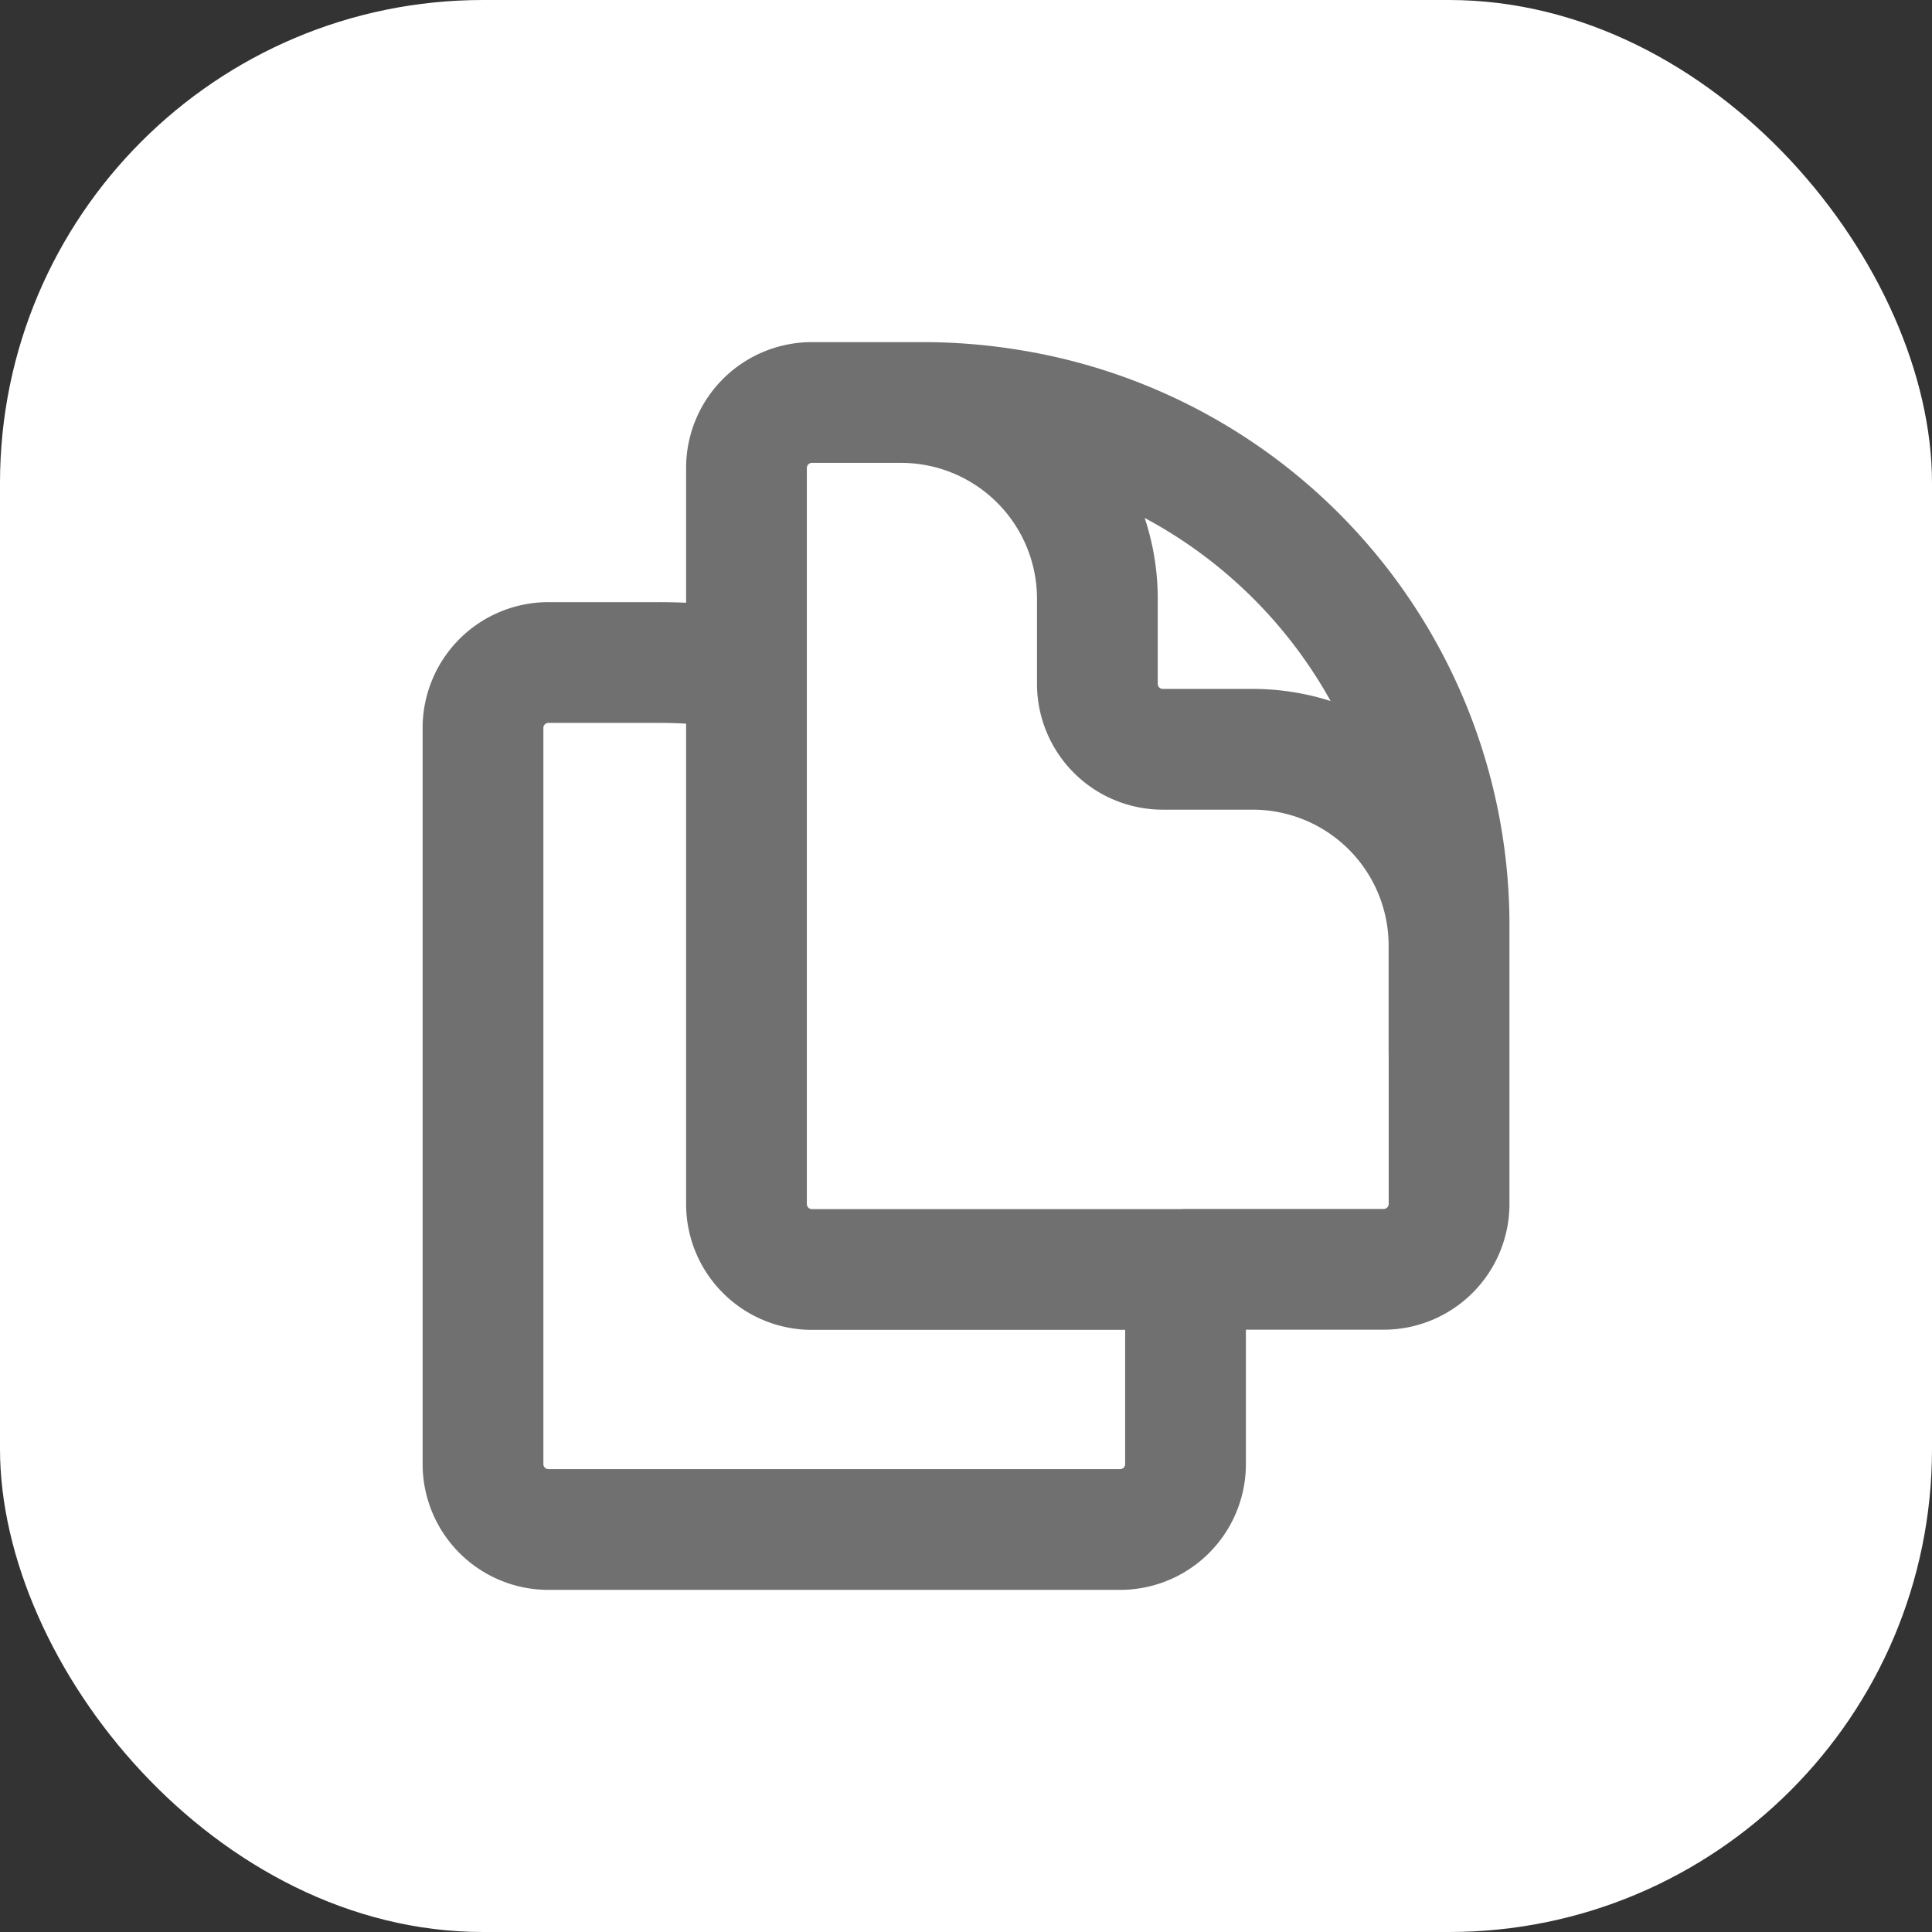 <svg id="Copy_Icon" data-name="Copy Icon" xmlns="http://www.w3.org/2000/svg" width="24" height="24" viewBox="0 0 24 24">
  <rect x="0" y="0" width="24" height="24" fill="#333333" stroke="none"/>
  <g id="Copy_Icon_Button" data-name="Copy Icon Button">
    <rect id="Rectangle_5344" data-name="Rectangle 5344" width="24" height="24" rx="6" fill="#fff"/>
    <path id="Path_17165" data-name="Path 17165" d="M12.477,13.019v2.423a.813.813,0,0,1-.818.808H4.568a.813.813,0,0,1-.818-.808V6.288a.813.813,0,0,1,.818-.808H5.932a6.673,6.673,0,0,1,1.091.089m5.455,7.449h2.455a.813.813,0,0,0,.818-.808v-3.5A6.489,6.489,0,0,0,10.3,2.339,6.673,6.673,0,0,0,9.2,2.25H7.841a.813.813,0,0,0-.818.808V5.571m5.455,7.449H7.841a.813.813,0,0,1-.818-.808V5.571m8.727,4.756V8.981A2.439,2.439,0,0,0,13.3,6.558H12.2a.813.813,0,0,1-.818-.808V4.673A2.439,2.439,0,0,0,8.932,2.25H8.114" transform="translate(2.25 2.75)" fill="none" stroke="#707070" stroke-linecap="round" stroke-linejoin="round" stroke-width="1.5"/>
  </g>
</svg>
